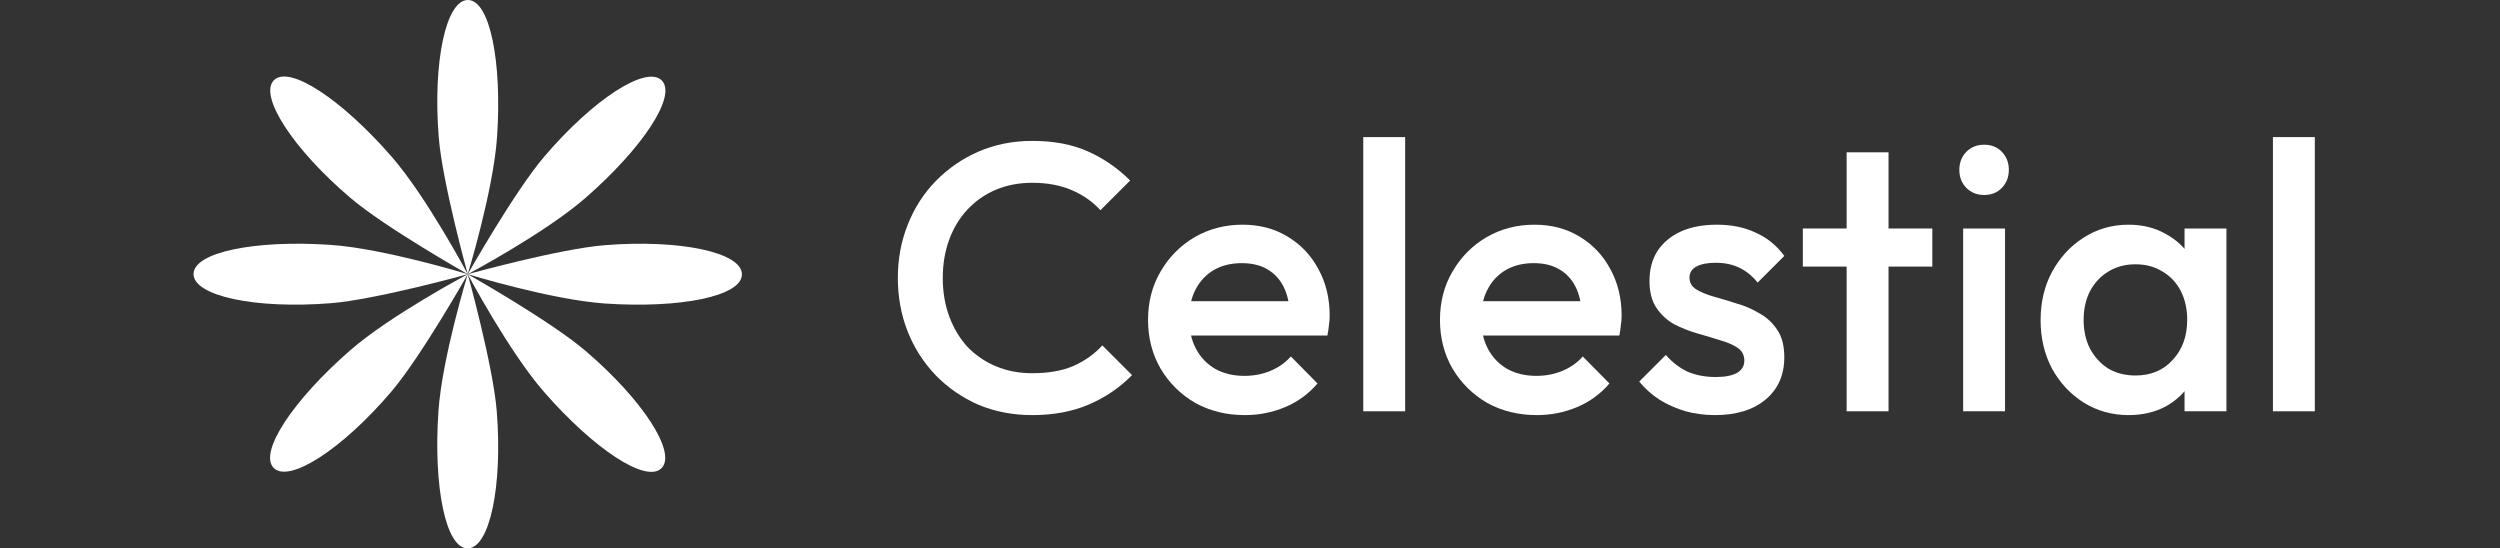 <svg width="155" height="34" viewBox="0 0 155 34" fill="none" xmlns="http://www.w3.org/2000/svg">
<rect x="0" y="0" width="155" height="34" fill="#333333" stroke="none"/>
<path d="M30.817 8.5C30.591 11.806 29 17 29 17C29 17 27.427 11.333 27.201 8.5C26.828 3.822 27.653 0 29.009 0C30.365 0 31.137 3.818 30.817 8.5Z" fill="white"/>
<path d="M27.183 25.5C27.409 22.194 29 17 29 17C29 17 30.573 22.667 30.799 25.5C31.172 30.178 30.347 34 28.991 34C27.635 34 26.863 30.183 27.183 25.5Z" fill="white"/>
<path d="M20.5 15.183C23.806 15.409 29 17 29 17C29 17 23.333 18.573 20.5 18.799C15.822 19.172 12 18.347 12 16.991C12 15.635 15.818 14.863 20.5 15.183Z" fill="white"/>
<path d="M37.5 18.817C34.194 18.591 29 17 29 17C29 17 34.667 15.427 37.5 15.201C42.178 14.828 46 15.653 46 17.009C46 18.365 42.182 19.137 37.5 18.817Z" fill="white"/>
<path d="M24.274 9.705C26.452 12.202 29 17 29 17C29 17 23.881 14.105 21.718 12.262C18.146 9.218 16.027 5.932 16.985 4.973C17.944 4.014 21.19 6.168 24.274 9.705Z" fill="white"/>
<path d="M33.726 24.295C31.548 21.798 29 17 29 17C29 17 34.119 19.895 36.282 21.738C39.854 24.782 41.973 28.068 41.014 29.027C40.056 29.986 36.81 27.832 33.726 24.295Z" fill="white"/>
<path d="M21.705 21.726C24.202 19.548 29 17 29 17C29 17 26.105 22.119 24.262 24.282C21.218 27.854 17.932 29.973 16.973 29.015C16.014 28.056 18.168 24.81 21.705 21.726Z" fill="white"/>
<path d="M36.295 12.274C33.798 14.452 29 17 29 17C29 17 31.895 11.881 33.738 9.717C36.782 6.146 40.068 4.027 41.027 4.985C41.986 5.944 39.833 9.19 36.295 12.274Z" fill="white"/>
<path d="M140.922 25.5V8.5H143.519V25.5H140.922Z" fill="white"/>
<path d="M131.971 25.736C130.948 25.736 130.019 25.476 129.185 24.957C128.366 24.438 127.713 23.737 127.225 22.856C126.753 21.958 126.517 20.959 126.517 19.857C126.517 18.739 126.753 17.74 127.225 16.858C127.713 15.961 128.366 15.253 129.185 14.733C130.019 14.198 130.948 13.931 131.971 13.931C132.837 13.931 133.6 14.119 134.261 14.497C134.938 14.859 135.473 15.363 135.867 16.008C136.26 16.654 136.457 17.386 136.457 18.204V21.462C136.457 22.281 136.26 23.013 135.867 23.658C135.489 24.304 134.962 24.815 134.285 25.193C133.608 25.555 132.837 25.736 131.971 25.736ZM132.396 23.281C133.356 23.281 134.127 22.958 134.71 22.312C135.308 21.667 135.607 20.841 135.607 19.833C135.607 19.157 135.473 18.558 135.206 18.039C134.938 17.519 134.56 17.118 134.072 16.835C133.6 16.536 133.041 16.386 132.396 16.386C131.766 16.386 131.208 16.536 130.72 16.835C130.247 17.118 129.87 17.519 129.586 18.039C129.319 18.558 129.185 19.157 129.185 19.833C129.185 20.51 129.319 21.108 129.586 21.628C129.87 22.147 130.247 22.556 130.72 22.856C131.208 23.139 131.766 23.281 132.396 23.281ZM135.442 25.5V22.454L135.89 19.692L135.442 16.953V14.167H138.039V25.5H135.442Z" fill="white"/>
<path d="M121.715 25.5V14.167H124.312V25.5H121.715ZM123.014 12.089C122.573 12.089 122.203 11.939 121.904 11.64C121.621 11.341 121.479 10.971 121.479 10.531C121.479 10.09 121.621 9.72 121.904 9.421C122.203 9.122 122.573 8.972 123.014 8.972C123.47 8.972 123.84 9.122 124.123 9.421C124.407 9.72 124.548 10.09 124.548 10.531C124.548 10.971 124.407 11.341 124.123 11.64C123.84 11.939 123.47 12.089 123.014 12.089Z" fill="white"/>
<path d="M114.492 25.5V9.444H117.089V25.5H114.492ZM111.776 16.528V14.167H119.804V16.528H111.776Z" fill="white"/>
<path d="M106.329 25.736C105.7 25.736 105.094 25.657 104.511 25.5C103.929 25.327 103.394 25.091 102.906 24.792C102.418 24.477 101.993 24.099 101.631 23.658L103.284 22.006C103.677 22.462 104.126 22.808 104.629 23.044C105.149 23.265 105.731 23.375 106.377 23.375C106.959 23.375 107.4 23.288 107.699 23.115C107.998 22.942 108.148 22.69 108.148 22.36C108.148 22.013 108.006 21.746 107.723 21.557C107.439 21.368 107.069 21.211 106.613 21.085C106.172 20.943 105.7 20.801 105.196 20.66C104.708 20.518 104.236 20.329 103.779 20.093C103.339 19.841 102.977 19.503 102.693 19.078C102.41 18.653 102.268 18.102 102.268 17.425C102.268 16.701 102.434 16.079 102.764 15.56C103.11 15.04 103.591 14.639 104.204 14.356C104.834 14.072 105.582 13.931 106.448 13.931C107.36 13.931 108.163 14.096 108.856 14.426C109.564 14.741 110.154 15.221 110.627 15.867L108.974 17.519C108.643 17.11 108.266 16.803 107.841 16.599C107.416 16.394 106.928 16.292 106.377 16.292C105.857 16.292 105.456 16.37 105.173 16.528C104.889 16.685 104.748 16.913 104.748 17.212C104.748 17.527 104.889 17.771 105.173 17.944C105.456 18.118 105.818 18.267 106.259 18.393C106.715 18.519 107.187 18.661 107.675 18.818C108.179 18.96 108.651 19.164 109.092 19.432C109.548 19.684 109.918 20.03 110.202 20.471C110.485 20.896 110.627 21.455 110.627 22.147C110.627 23.249 110.241 24.123 109.47 24.768C108.698 25.413 107.652 25.736 106.329 25.736Z" fill="white"/>
<path d="M95.275 25.736C94.142 25.736 93.119 25.484 92.206 24.981C91.309 24.461 90.592 23.753 90.057 22.856C89.538 21.958 89.278 20.951 89.278 19.833C89.278 18.716 89.538 17.716 90.057 16.835C90.577 15.938 91.277 15.229 92.159 14.71C93.056 14.19 94.047 13.931 95.134 13.931C96.188 13.931 97.117 14.175 97.92 14.662C98.738 15.15 99.376 15.819 99.832 16.669C100.304 17.519 100.541 18.488 100.541 19.574C100.541 19.762 100.525 19.959 100.493 20.164C100.478 20.353 100.446 20.565 100.399 20.801H91.096V18.676H99.053L98.085 19.526C98.053 18.834 97.92 18.251 97.684 17.779C97.448 17.307 97.109 16.945 96.668 16.693C96.243 16.441 95.716 16.315 95.086 16.315C94.425 16.315 93.851 16.457 93.363 16.74C92.875 17.024 92.497 17.425 92.23 17.944C91.962 18.448 91.828 19.054 91.828 19.762C91.828 20.471 91.97 21.093 92.253 21.628C92.536 22.163 92.938 22.58 93.457 22.879C93.977 23.163 94.575 23.304 95.252 23.304C95.834 23.304 96.369 23.202 96.857 22.997C97.361 22.793 97.786 22.494 98.132 22.1L99.785 23.776C99.234 24.422 98.565 24.91 97.778 25.24C96.991 25.571 96.157 25.736 95.275 25.736Z" fill="white"/>
<path d="M84.522 25.5V8.5H87.119V25.5H84.522Z" fill="white"/>
<path d="M77.175 25.736C76.042 25.736 75.019 25.484 74.106 24.981C73.208 24.461 72.492 23.753 71.957 22.856C71.438 21.958 71.178 20.951 71.178 19.833C71.178 18.716 71.438 17.716 71.957 16.835C72.476 15.938 73.177 15.229 74.058 14.71C74.956 14.19 75.947 13.931 77.033 13.931C78.088 13.931 79.017 14.175 79.819 14.662C80.638 15.15 81.275 15.819 81.732 16.669C82.204 17.519 82.44 18.488 82.44 19.574C82.44 19.762 82.424 19.959 82.393 20.164C82.377 20.353 82.346 20.565 82.299 20.801H72.996V18.676H80.953L79.985 19.526C79.953 18.834 79.819 18.251 79.583 17.779C79.347 17.307 79.009 16.945 78.568 16.693C78.143 16.441 77.616 16.315 76.986 16.315C76.325 16.315 75.75 16.457 75.263 16.74C74.775 17.024 74.397 17.425 74.129 17.944C73.862 18.448 73.728 19.054 73.728 19.762C73.728 20.471 73.869 21.093 74.153 21.628C74.436 22.163 74.838 22.58 75.357 22.879C75.876 23.163 76.475 23.304 77.151 23.304C77.734 23.304 78.269 23.202 78.757 22.997C79.261 22.793 79.686 22.494 80.032 22.1L81.685 23.776C81.134 24.422 80.465 24.91 79.678 25.24C78.891 25.571 78.056 25.736 77.175 25.736Z" fill="white"/>
<path d="M64.001 25.736C62.804 25.736 61.695 25.524 60.672 25.099C59.664 24.658 58.783 24.052 58.027 23.281C57.272 22.494 56.689 21.588 56.28 20.565C55.871 19.526 55.666 18.417 55.666 17.236C55.666 16.056 55.871 14.954 56.28 13.931C56.689 12.892 57.272 11.987 58.027 11.215C58.783 10.444 59.664 9.838 60.672 9.397C61.695 8.956 62.804 8.736 64.001 8.736C65.339 8.736 66.496 8.956 67.472 9.397C68.448 9.838 69.313 10.436 70.069 11.192L68.227 13.033C67.739 12.498 67.141 12.081 66.433 11.782C65.74 11.483 64.929 11.333 64.001 11.333C63.182 11.333 62.434 11.475 61.758 11.758C61.081 12.042 60.491 12.451 59.987 12.986C59.499 13.506 59.121 14.127 58.853 14.851C58.586 15.575 58.452 16.37 58.452 17.236C58.452 18.102 58.586 18.897 58.853 19.621C59.121 20.345 59.499 20.974 59.987 21.51C60.491 22.029 61.081 22.431 61.758 22.714C62.434 22.997 63.182 23.139 64.001 23.139C65.008 23.139 65.858 22.989 66.551 22.69C67.259 22.375 67.857 21.951 68.345 21.415L70.187 23.257C69.431 24.028 68.542 24.634 67.519 25.075C66.496 25.516 65.323 25.736 64.001 25.736Z" fill="white"/>
</svg>
